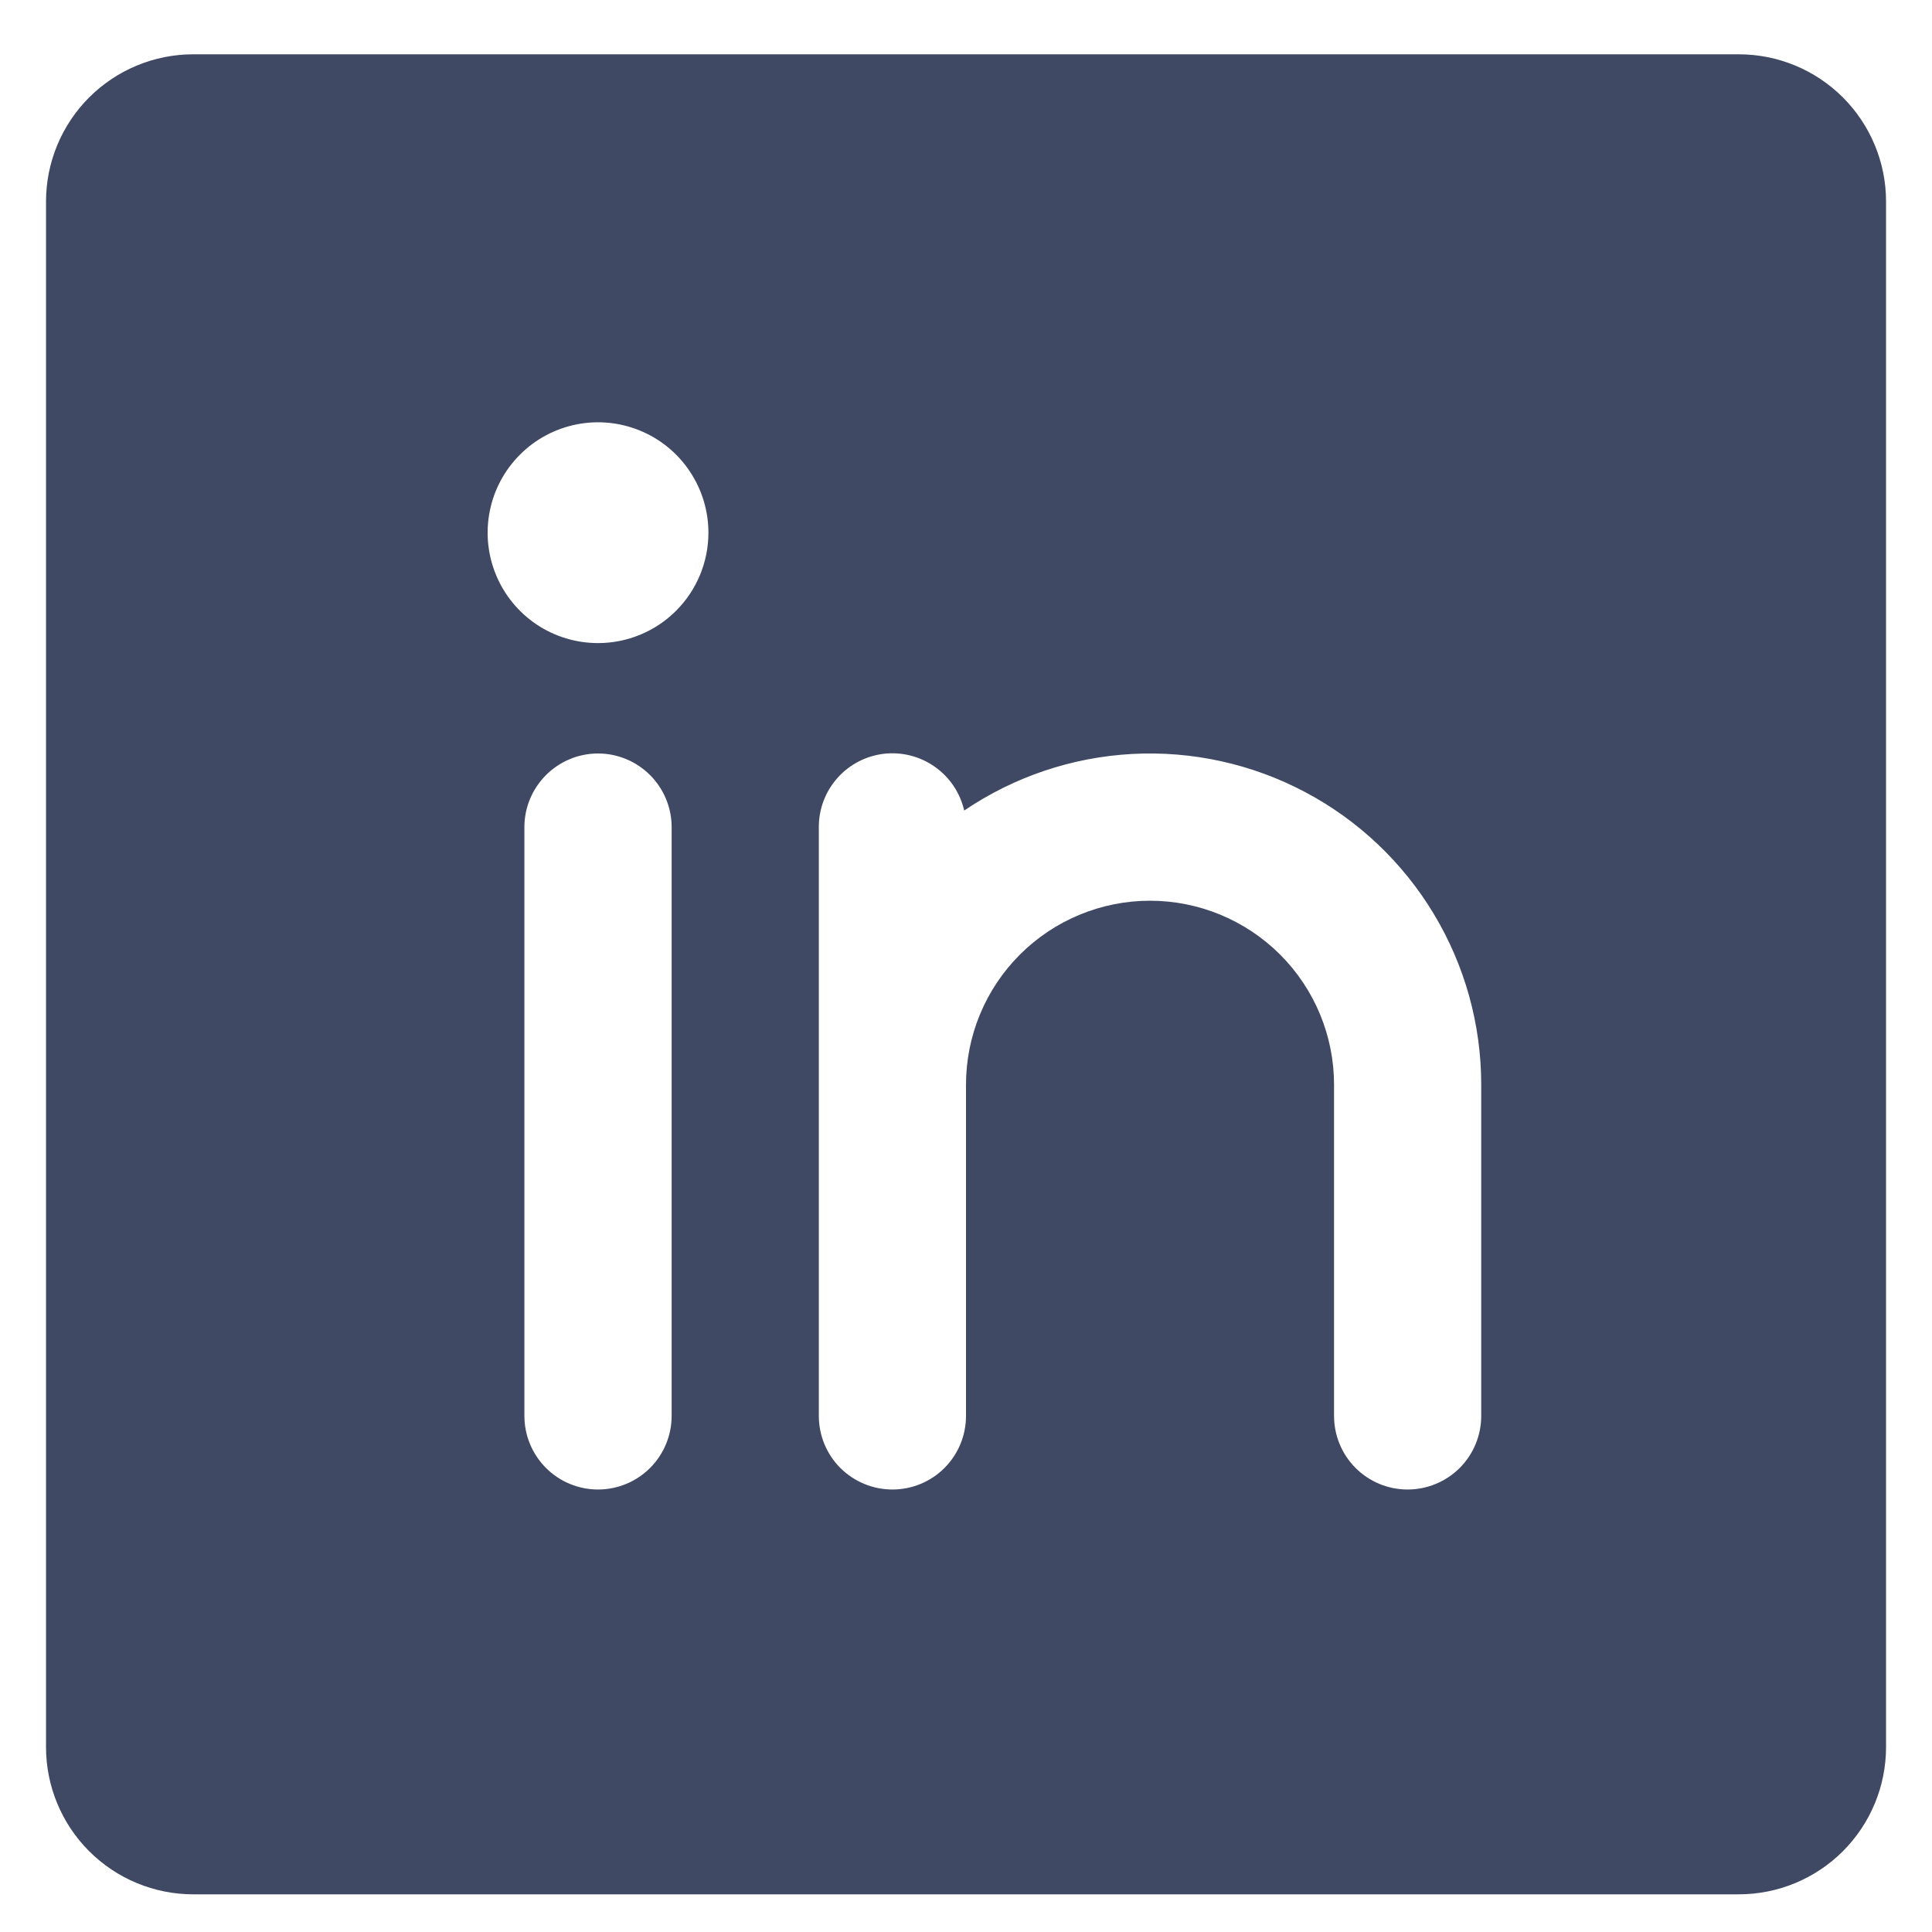 <svg width="28" height="28" viewBox="0 0 28 28" fill="none" xmlns="http://www.w3.org/2000/svg">
<path d="M25.2 0.787H2.8C2.235 0.787 1.692 1.012 1.292 1.412C0.892 1.812 0.667 2.355 0.667 2.92V25.32C0.667 25.886 0.892 26.429 1.292 26.829C1.692 27.229 2.235 27.454 2.8 27.454H25.2C25.766 27.454 26.309 27.229 26.709 26.829C27.109 26.429 27.334 25.886 27.334 25.32V2.92C27.334 2.355 27.109 1.812 26.709 1.412C26.309 1.012 25.766 0.787 25.2 0.787ZM9.734 20.52C9.734 20.803 9.621 21.075 9.421 21.275C9.221 21.475 8.95 21.587 8.667 21.587C8.384 21.587 8.113 21.475 7.913 21.275C7.713 21.075 7.6 20.803 7.6 20.52V11.987C7.6 11.704 7.713 11.433 7.913 11.233C8.113 11.033 8.384 10.92 8.667 10.92C8.95 10.92 9.221 11.033 9.421 11.233C9.621 11.433 9.734 11.704 9.734 11.987V20.52ZM8.667 9.32C8.351 9.32 8.041 9.227 7.778 9.051C7.515 8.875 7.31 8.625 7.189 8.333C7.068 8.04 7.036 7.719 7.098 7.408C7.159 7.098 7.312 6.813 7.536 6.589C7.759 6.365 8.044 6.213 8.355 6.151C8.665 6.089 8.987 6.121 9.279 6.242C9.572 6.363 9.822 6.568 9.997 6.832C10.173 7.095 10.267 7.404 10.267 7.72C10.267 8.145 10.098 8.552 9.798 8.852C9.498 9.152 9.091 9.32 8.667 9.32V9.32ZM21.467 20.52C21.467 20.803 21.355 21.075 21.155 21.275C20.954 21.475 20.683 21.587 20.4 21.587C20.117 21.587 19.846 21.475 19.646 21.275C19.446 21.075 19.334 20.803 19.334 20.52V15.72C19.334 15.013 19.053 14.335 18.553 13.835C18.052 13.335 17.374 13.054 16.667 13.054C15.96 13.054 15.281 13.335 14.781 13.835C14.281 14.335 14 15.013 14 15.72V20.52C14 20.803 13.888 21.075 13.688 21.275C13.488 21.475 13.217 21.587 12.934 21.587C12.651 21.587 12.38 21.475 12.179 21.275C11.979 21.075 11.867 20.803 11.867 20.52V11.987C11.866 11.725 11.962 11.471 12.137 11.275C12.311 11.079 12.552 10.954 12.813 10.924C13.074 10.895 13.336 10.962 13.55 11.114C13.765 11.266 13.915 11.491 13.974 11.747C14.695 11.258 15.537 10.974 16.407 10.927C17.278 10.88 18.145 11.071 18.916 11.48C19.686 11.888 20.331 12.499 20.78 13.246C21.23 13.993 21.467 14.848 21.467 15.72V20.52Z" fill="#404963"/>
</svg>

